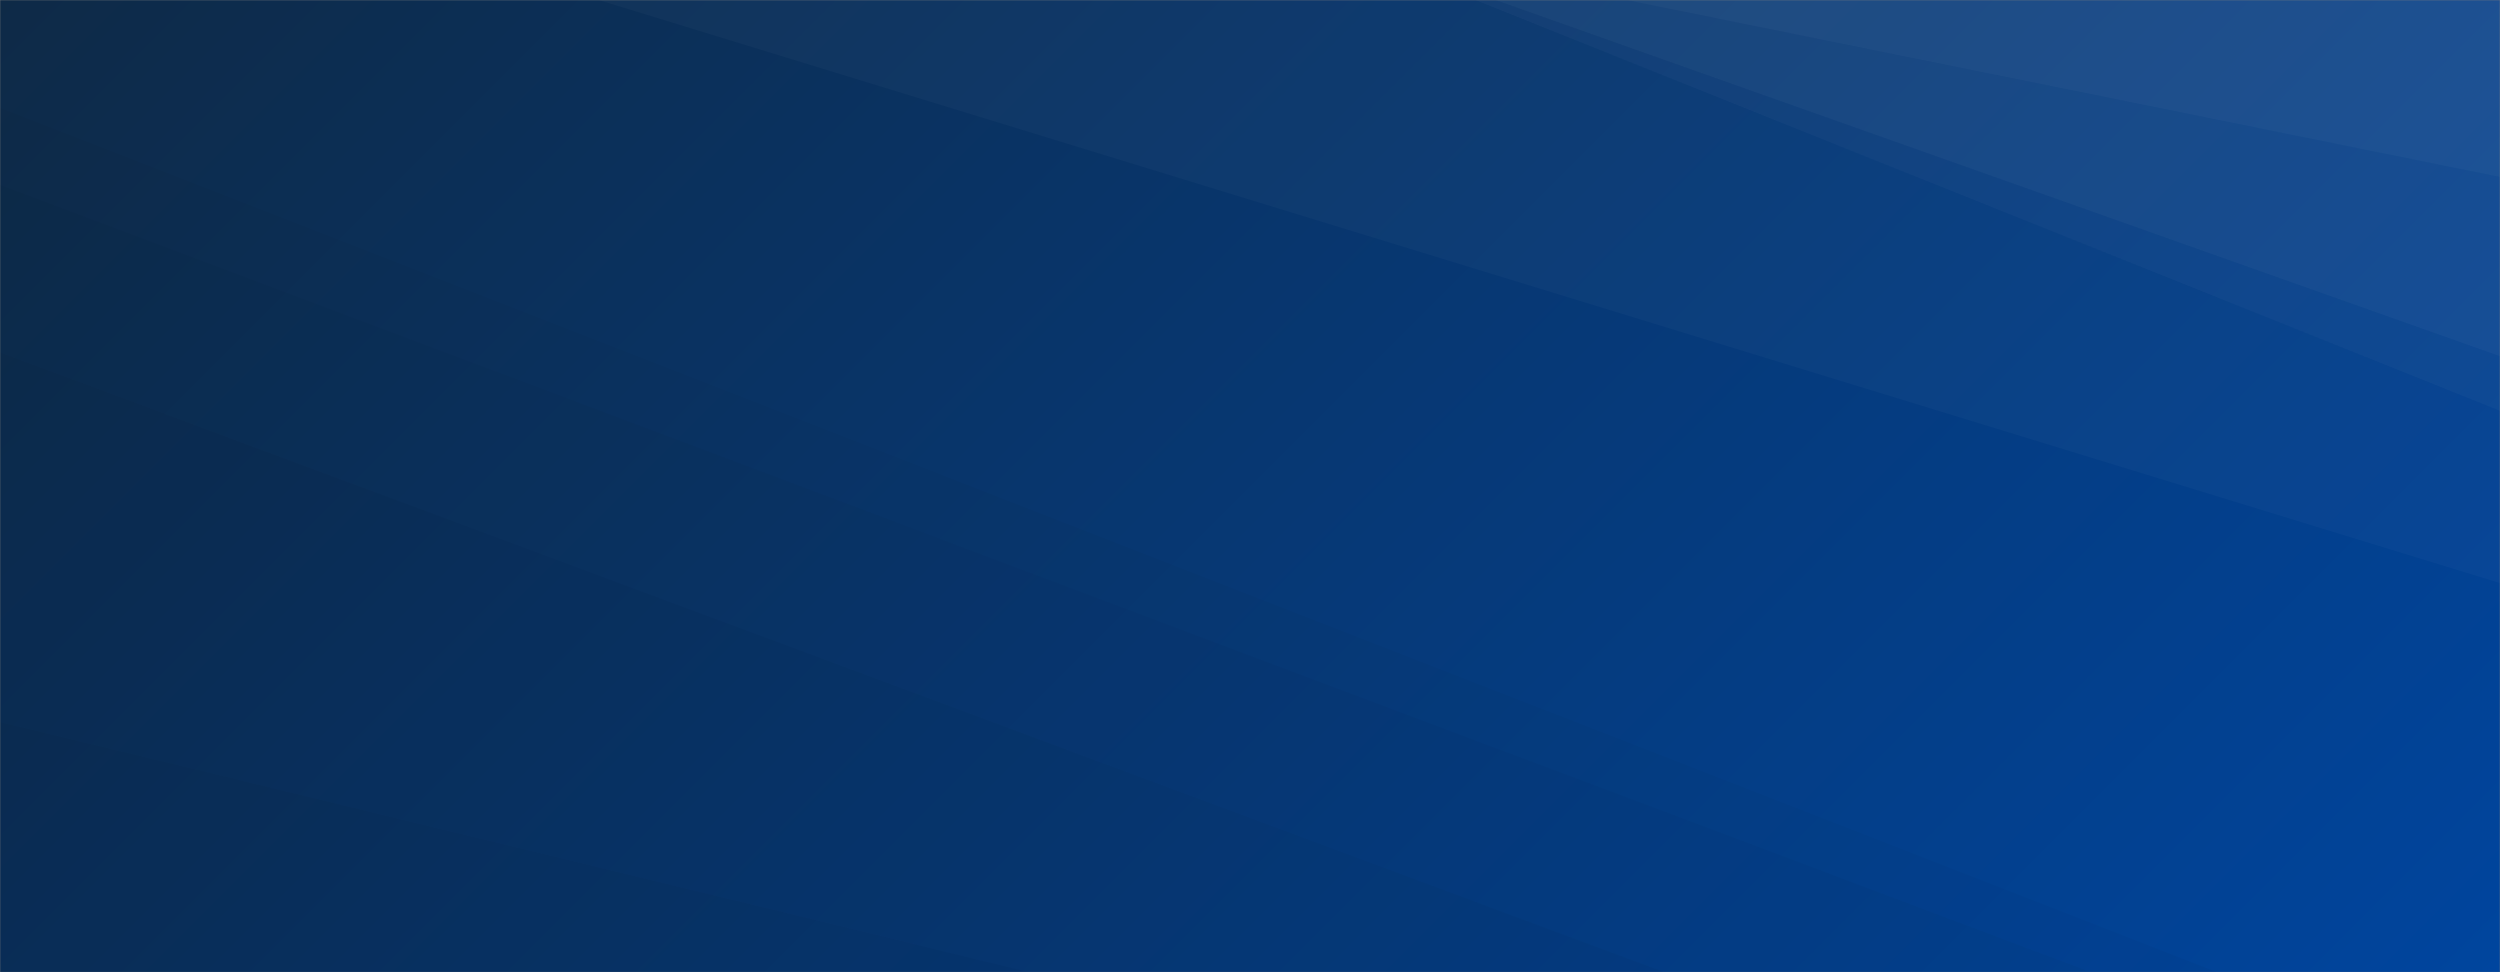 <svg xmlns="http://www.w3.org/2000/svg" version="1.1" xmlns:xlink="http://www.w3.org/1999/xlink" xmlns:svgjs="http://svgjs.dev/svgjs" width="1440" height="560" preserveAspectRatio="none" viewBox="0 0 1440 560"><rect x="0" y="0" width="1440" height="560" fill="#808080" stroke="none"/><g mask="url(&quot;#SvgjsMask1002&quot;)" fill="none"><rect width="1440" height="560" x="0" y="0" fill="url(&quot;#SvgjsLinearGradient1003&quot;)"></rect><path d="M1440 0L936.83 0L1440 101.93z" fill="rgba(255, 255, 255, .1)"></path><path d="M936.83 0L1440 101.93L1440 205.16L861.5 0z" fill="rgba(255, 255, 255, .075)"></path><path d="M861.5 0L1440 205.16L1440 236.61L849.77 0z" fill="rgba(255, 255, 255, .05)"></path><path d="M849.77 0L1440 236.61L1440 335.84L344.78 0z" fill="rgba(255, 255, 255, .025)"></path><path d="M0 560L593.05 560L0 415.9z" fill="rgba(0, 0, 0, .1)"></path><path d="M0 415.9L593.05 560L958.68 560L0 203.1z" fill="rgba(0, 0, 0, .075)"></path><path d="M0 203.1L958.68 560L1204.24 560L0 106.45z" fill="rgba(0, 0, 0, .05)"></path><path d="M0 106.45L1204.24 560L1277.14 560L0 62.15z" fill="rgba(0, 0, 0, .025)"></path></g><defs><mask id="SvgjsMask1002"><rect width="1440" height="560" fill="#ffffff"></rect></mask><linearGradient x1="15.28%" y1="-39.29%" x2="84.72%" y2="139.29%" gradientUnits="userSpaceOnUse" id="SvgjsLinearGradient1003"><stop stop-color="#0e2a47" offset="0"></stop><stop stop-color="#00459e" offset="1"></stop></linearGradient></defs></svg>